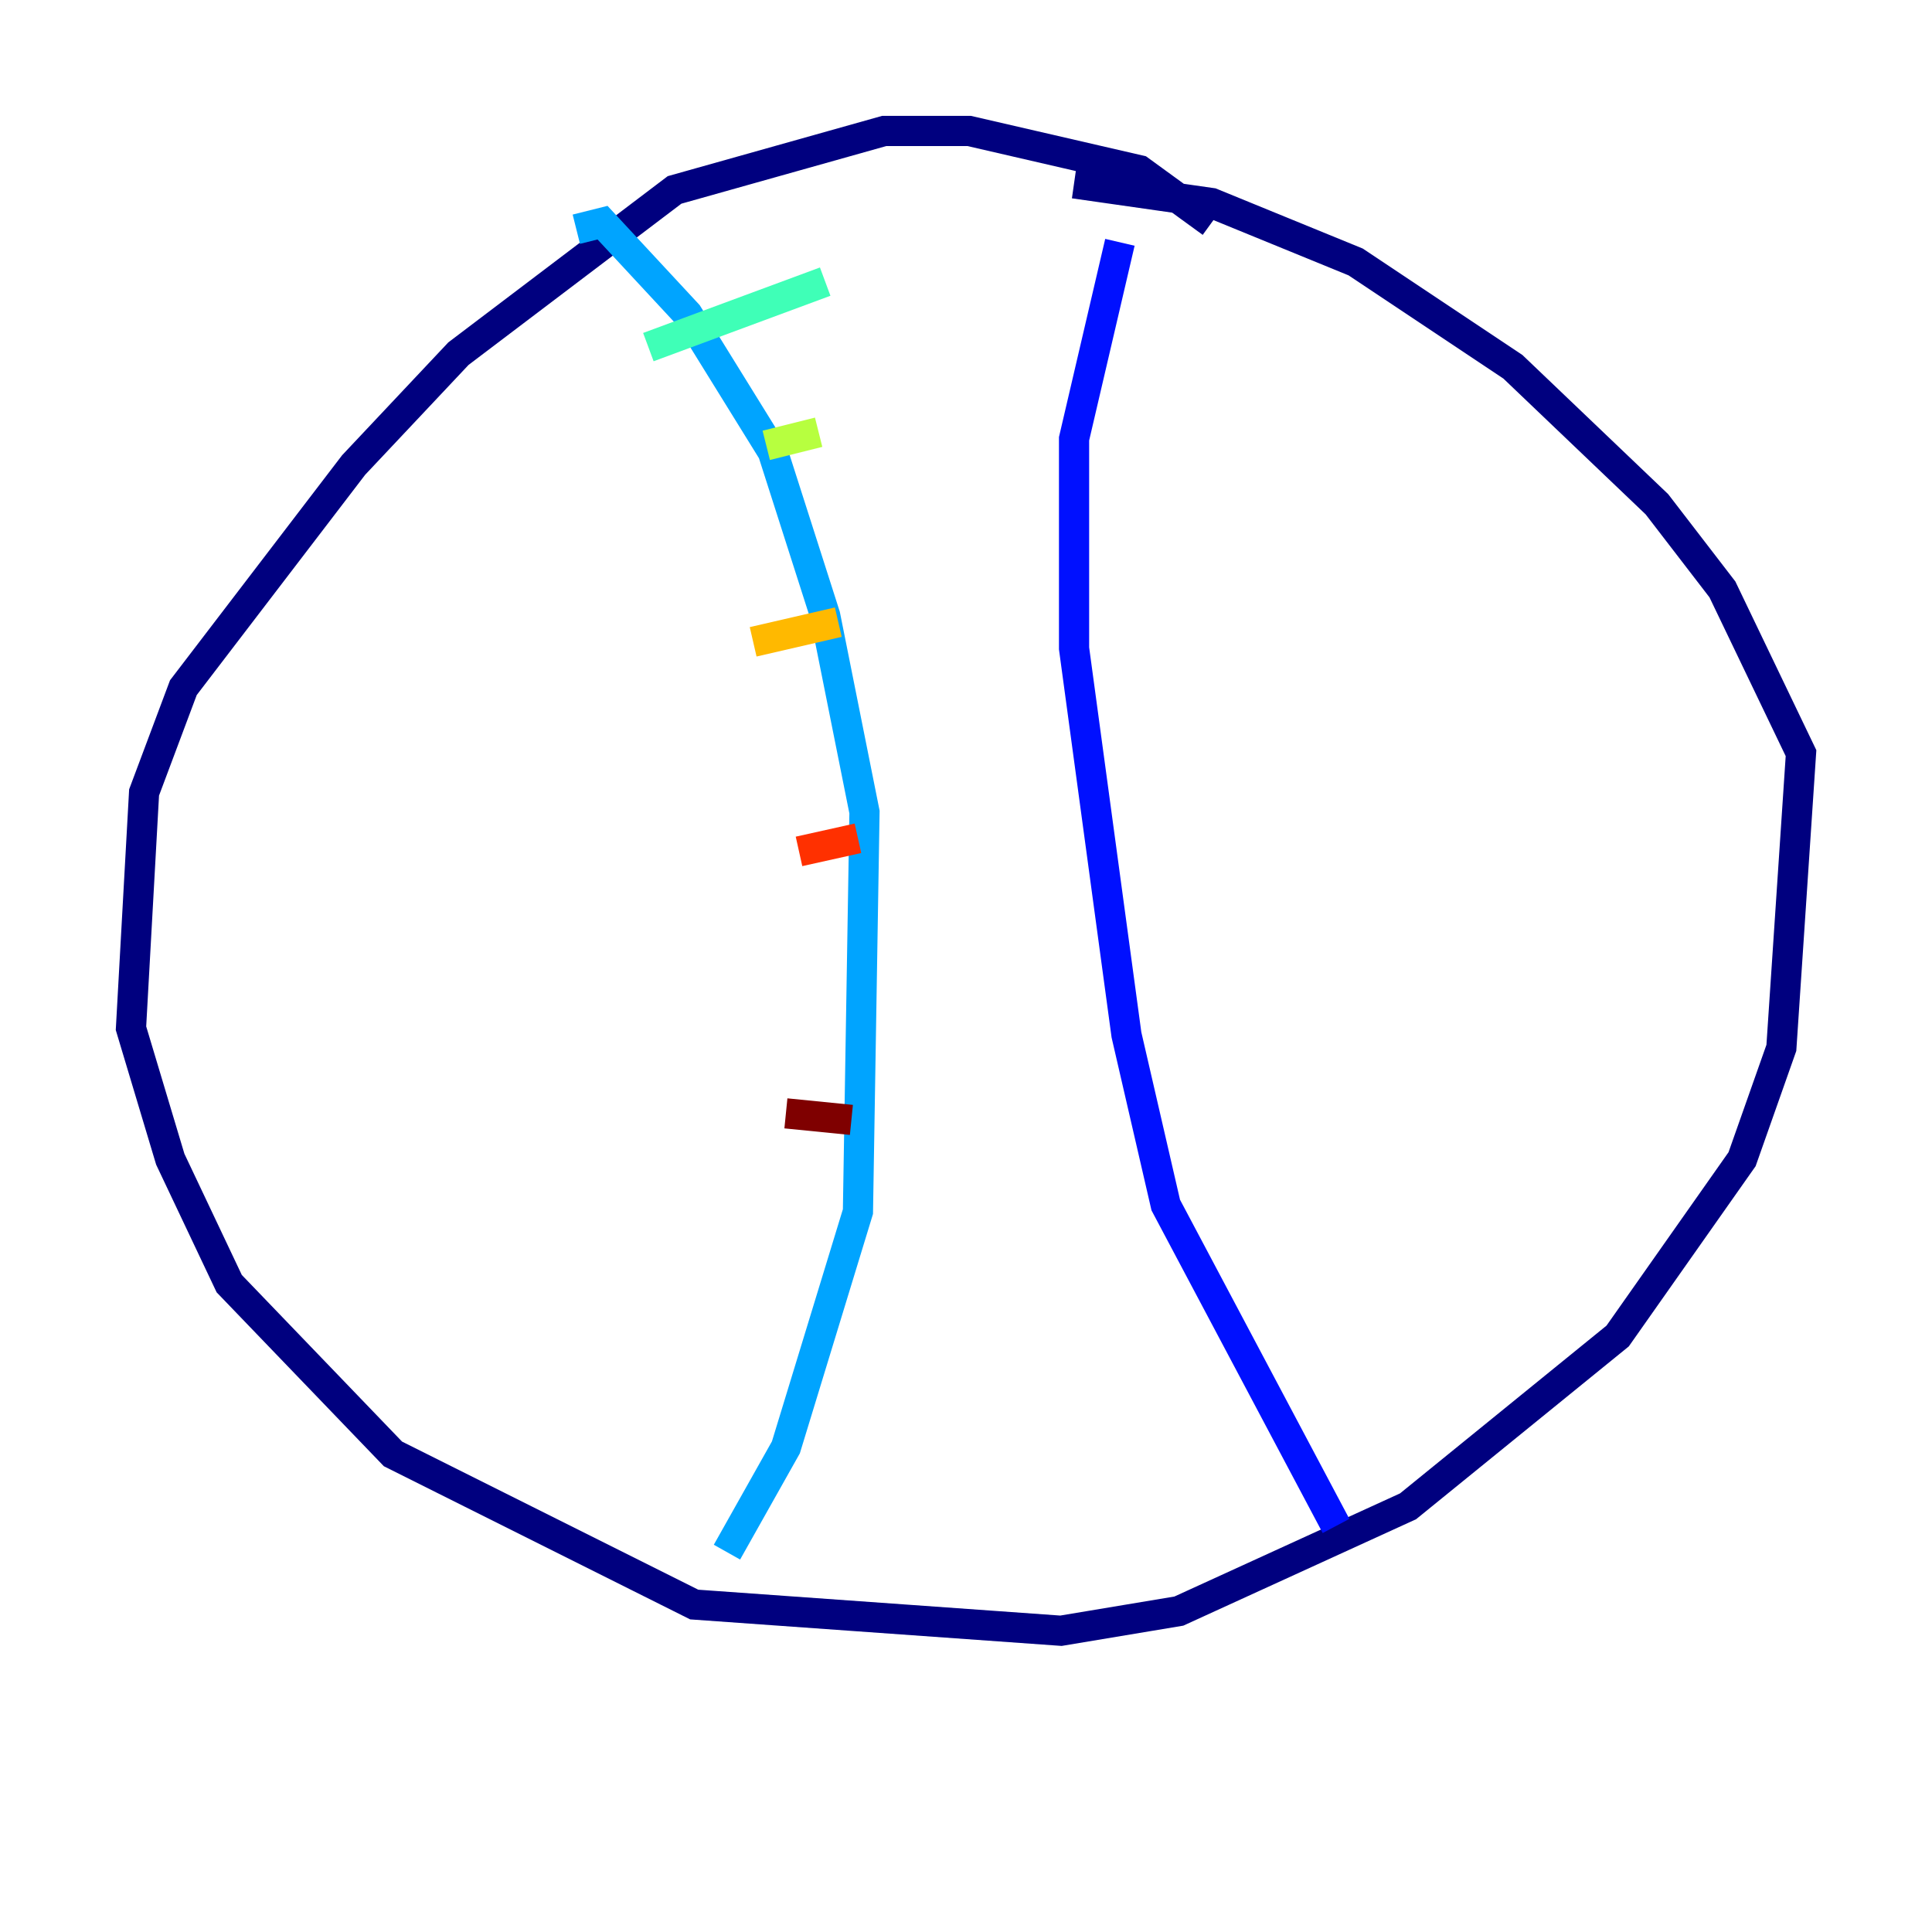 <?xml version="1.0" encoding="utf-8" ?>
<svg baseProfile="tiny" height="128" version="1.2" viewBox="0,0,128,128" width="128" xmlns="http://www.w3.org/2000/svg" xmlns:ev="http://www.w3.org/2001/xml-events" xmlns:xlink="http://www.w3.org/1999/xlink"><defs /><polyline fill="none" points="80.271,14.752 75.498,11.281 64.217,8.678 58.576,8.678 44.691,12.583 30.373,23.43 23.43,30.807 12.149,45.559 9.546,52.502 8.678,68.122 11.281,76.8 15.186,85.044 26.034,96.325 45.993,106.305 70.291,108.041 78.102,106.739 93.288,99.797 107.173,88.515 115.417,76.8 118.02,69.424 119.322,49.898 114.115,39.051 109.776,33.41 100.231,24.298 89.817,17.356 80.271,13.451 71.159,12.149" stroke="#00007f" stroke-width="2" /><polyline fill="none" points="74.197,16.054 71.159,29.071 71.159,42.956 74.63,68.556 77.234,79.837 88.515,101.098" stroke="#0010ff" stroke-width="2" /><polyline fill="none" points="38.183,15.186 39.919,14.752 45.559,20.827 51.2,29.939 54.671,40.786 57.275,53.803 56.841,80.271 52.068,95.891 48.163,102.834" stroke="#00a4ff" stroke-width="2" /><polyline fill="none" points="42.956,22.997 54.671,18.658" stroke="#3fffb7" stroke-width="2" /><polyline fill="none" points="50.766,29.505 54.237,28.637" stroke="#b7ff3f" stroke-width="2" /><polyline fill="none" points="49.898,42.522 55.539,41.22" stroke="#ffb900" stroke-width="2" /><polyline fill="none" points="52.936,56.407 56.841,55.539" stroke="#ff3000" stroke-width="2" /><polyline fill="none" points="52.068,73.763 56.407,74.197" stroke="#7f0000" stroke-width="2" /></svg>
